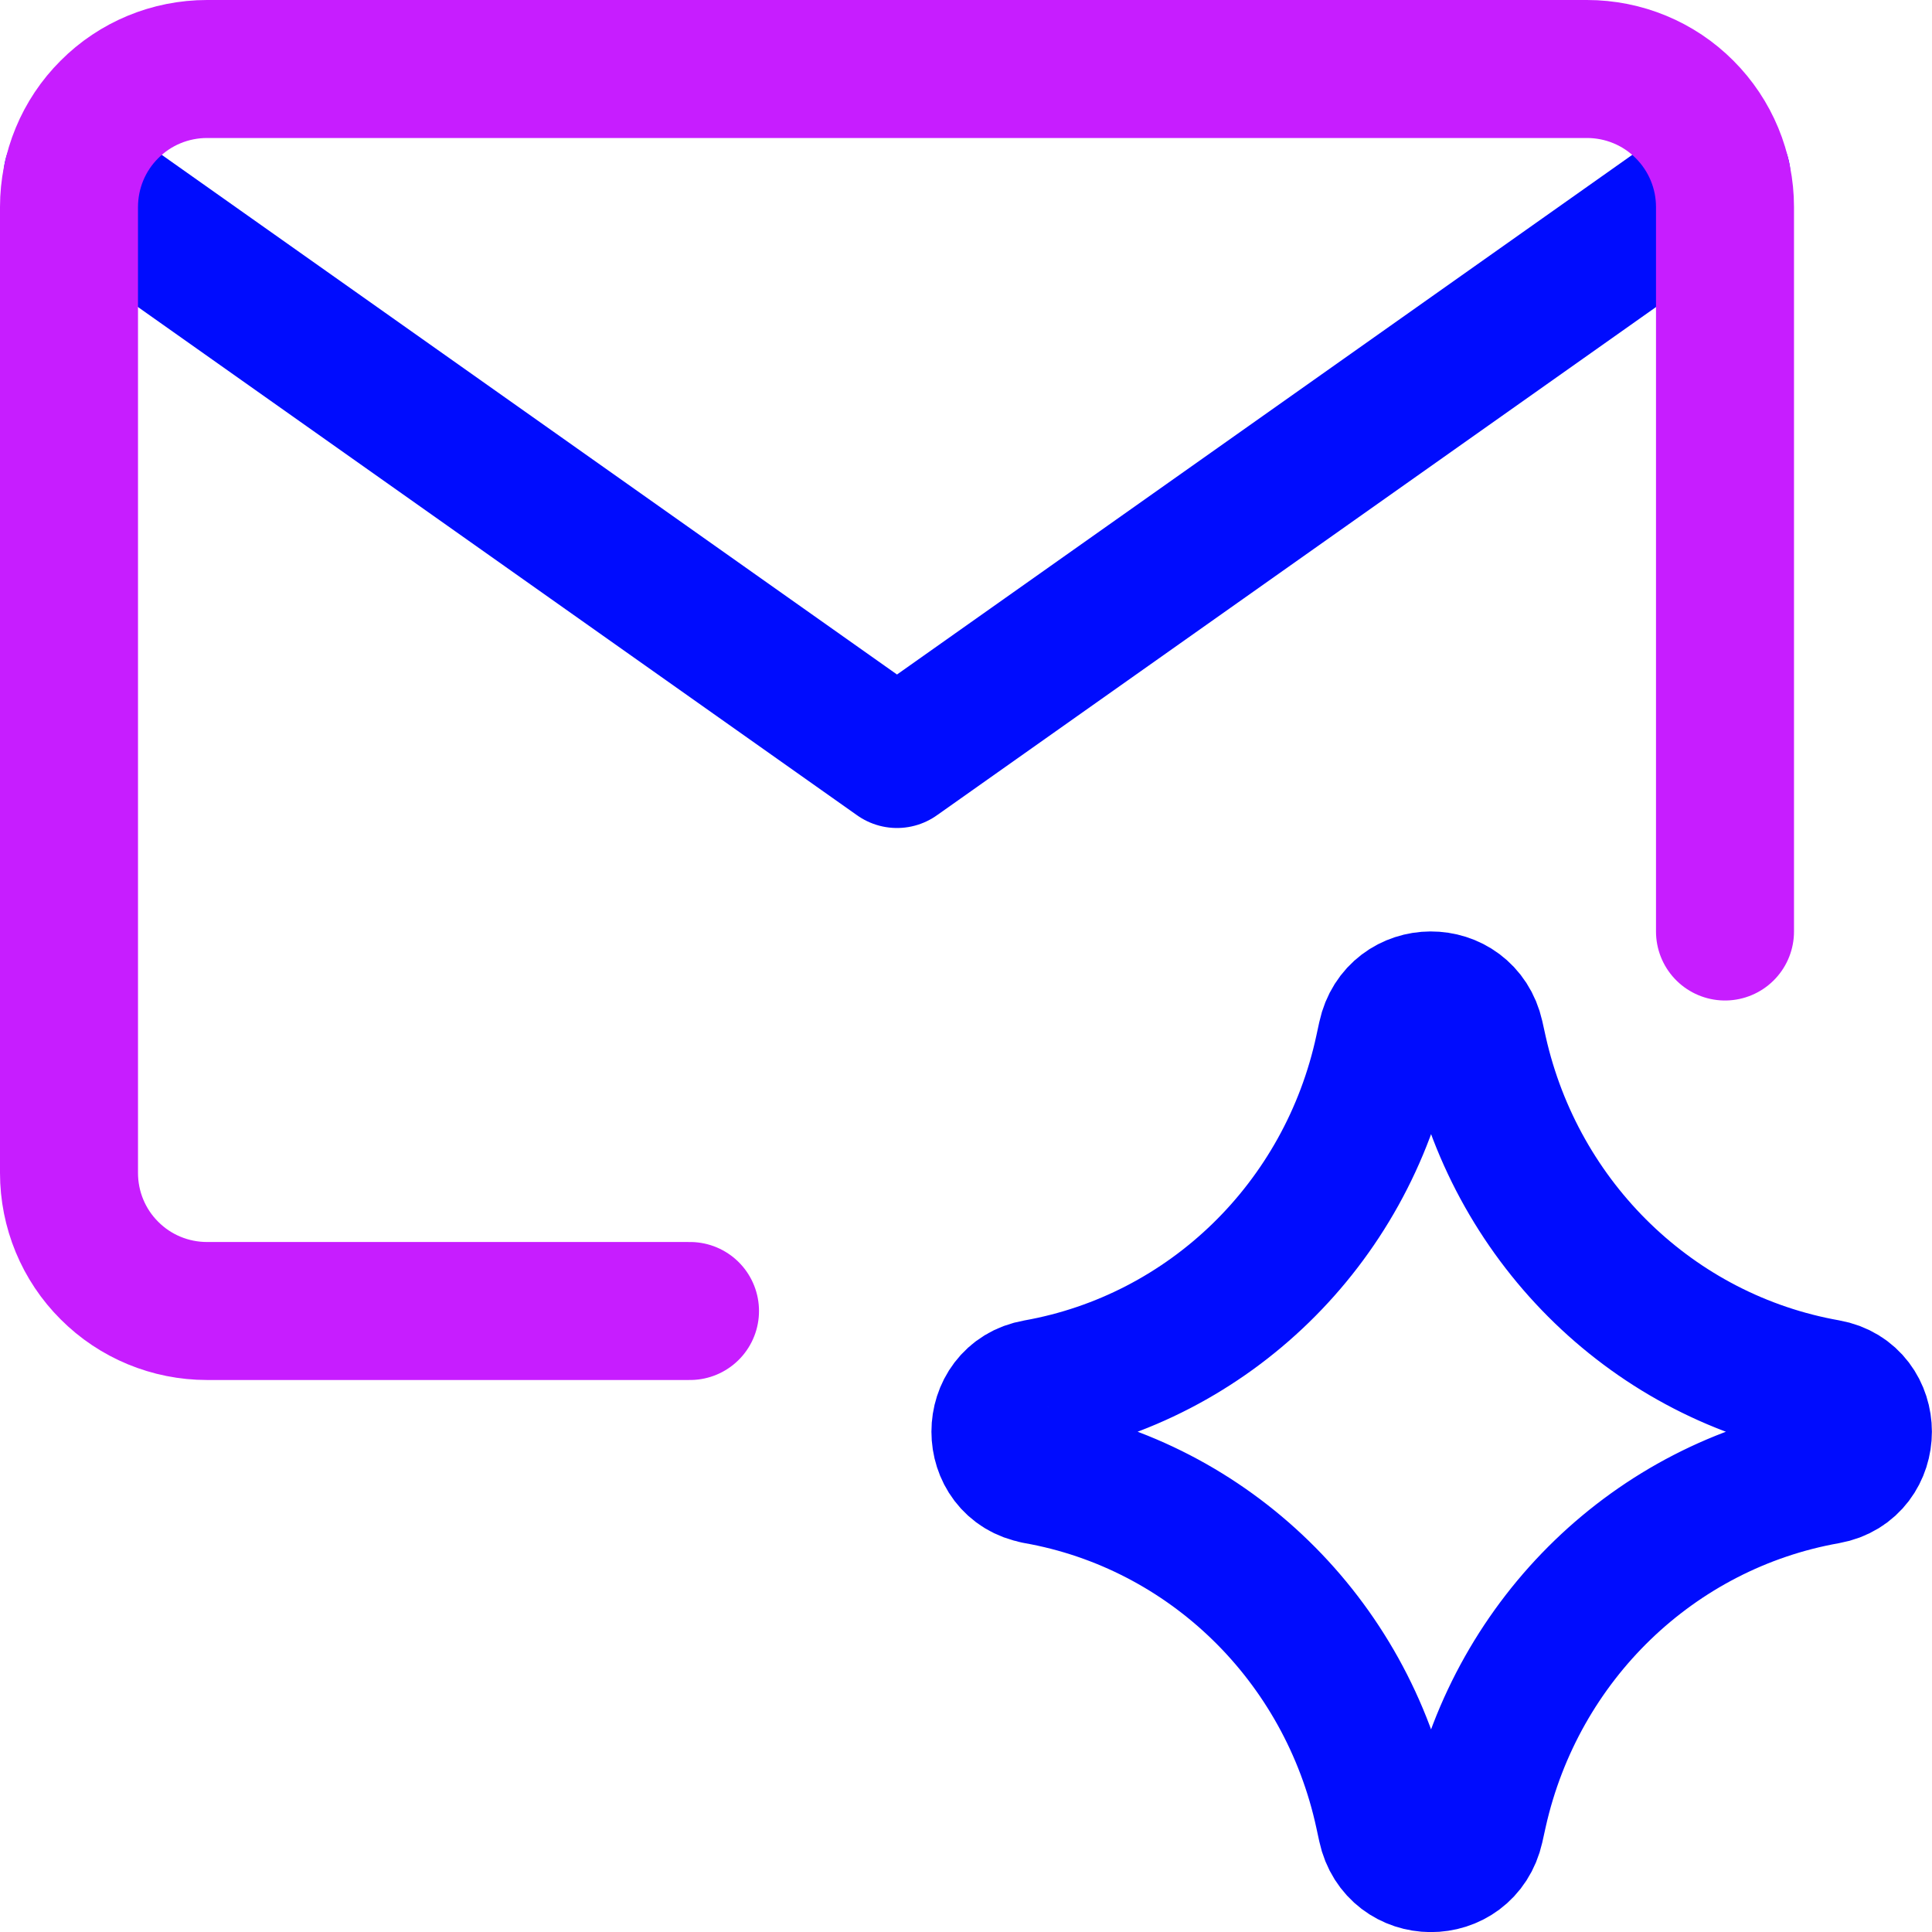 <svg xmlns="http://www.w3.org/2000/svg" fill="none" viewBox="0 0 14 14" id="Ai-Email-Generator-Spark--Streamline-Core-Neon">
  <desc>
    Ai Email Generator Spark Streamline Icon: https://streamlinehq.com
  </desc>
  <g id="ai-email-generator-spark--mail-envelope-inbox-artificial-intelligence-ai">
    <path id="Vector" stroke="#000cfe" stroke-linecap="round" stroke-linejoin="round" d="M0.525 1.277 6.5 5.5l5.975 -4.223" stroke-width="1"></path>
    <path id="Vector 2137" stroke="#000cfe" stroke-linecap="round" stroke-linejoin="round" d="M7.509 10.688c-0.346 -0.061 -0.346 -0.566 0 -0.627 1.252 -0.222 2.248 -1.191 2.519 -2.453l0.021 -0.097c0.075 -0.347 0.561 -0.349 0.639 -0.003l0.025 0.113c0.282 1.256 1.278 2.218 2.526 2.439 0.347 0.061 0.347 0.568 0 0.63 -1.248 0.221 -2.244 1.182 -2.526 2.439l-0.025 0.113c-0.078 0.347 -0.564 0.344 -0.639 -0.003l-0.021 -0.097c-0.272 -1.262 -1.267 -2.232 -2.519 -2.453Z" stroke-width="1"></path>
    <path id="Vector_2" stroke="#c71dff" stroke-linecap="round" stroke-linejoin="round" d="M5 9.5H1.5c-0.265 0 -0.52 -0.105 -0.707 -0.293C0.605 9.02 0.5 8.765 0.5 8.5v-7c0 -0.265 0.105 -0.52 0.293 -0.707C0.98 0.605 1.235 0.5 1.5 0.5h10c0.265 0 0.52 0.105 0.707 0.293 0.188 0.188 0.293 0.442 0.293 0.707v5.25" stroke-width="1"></path>
  </g>
</svg>